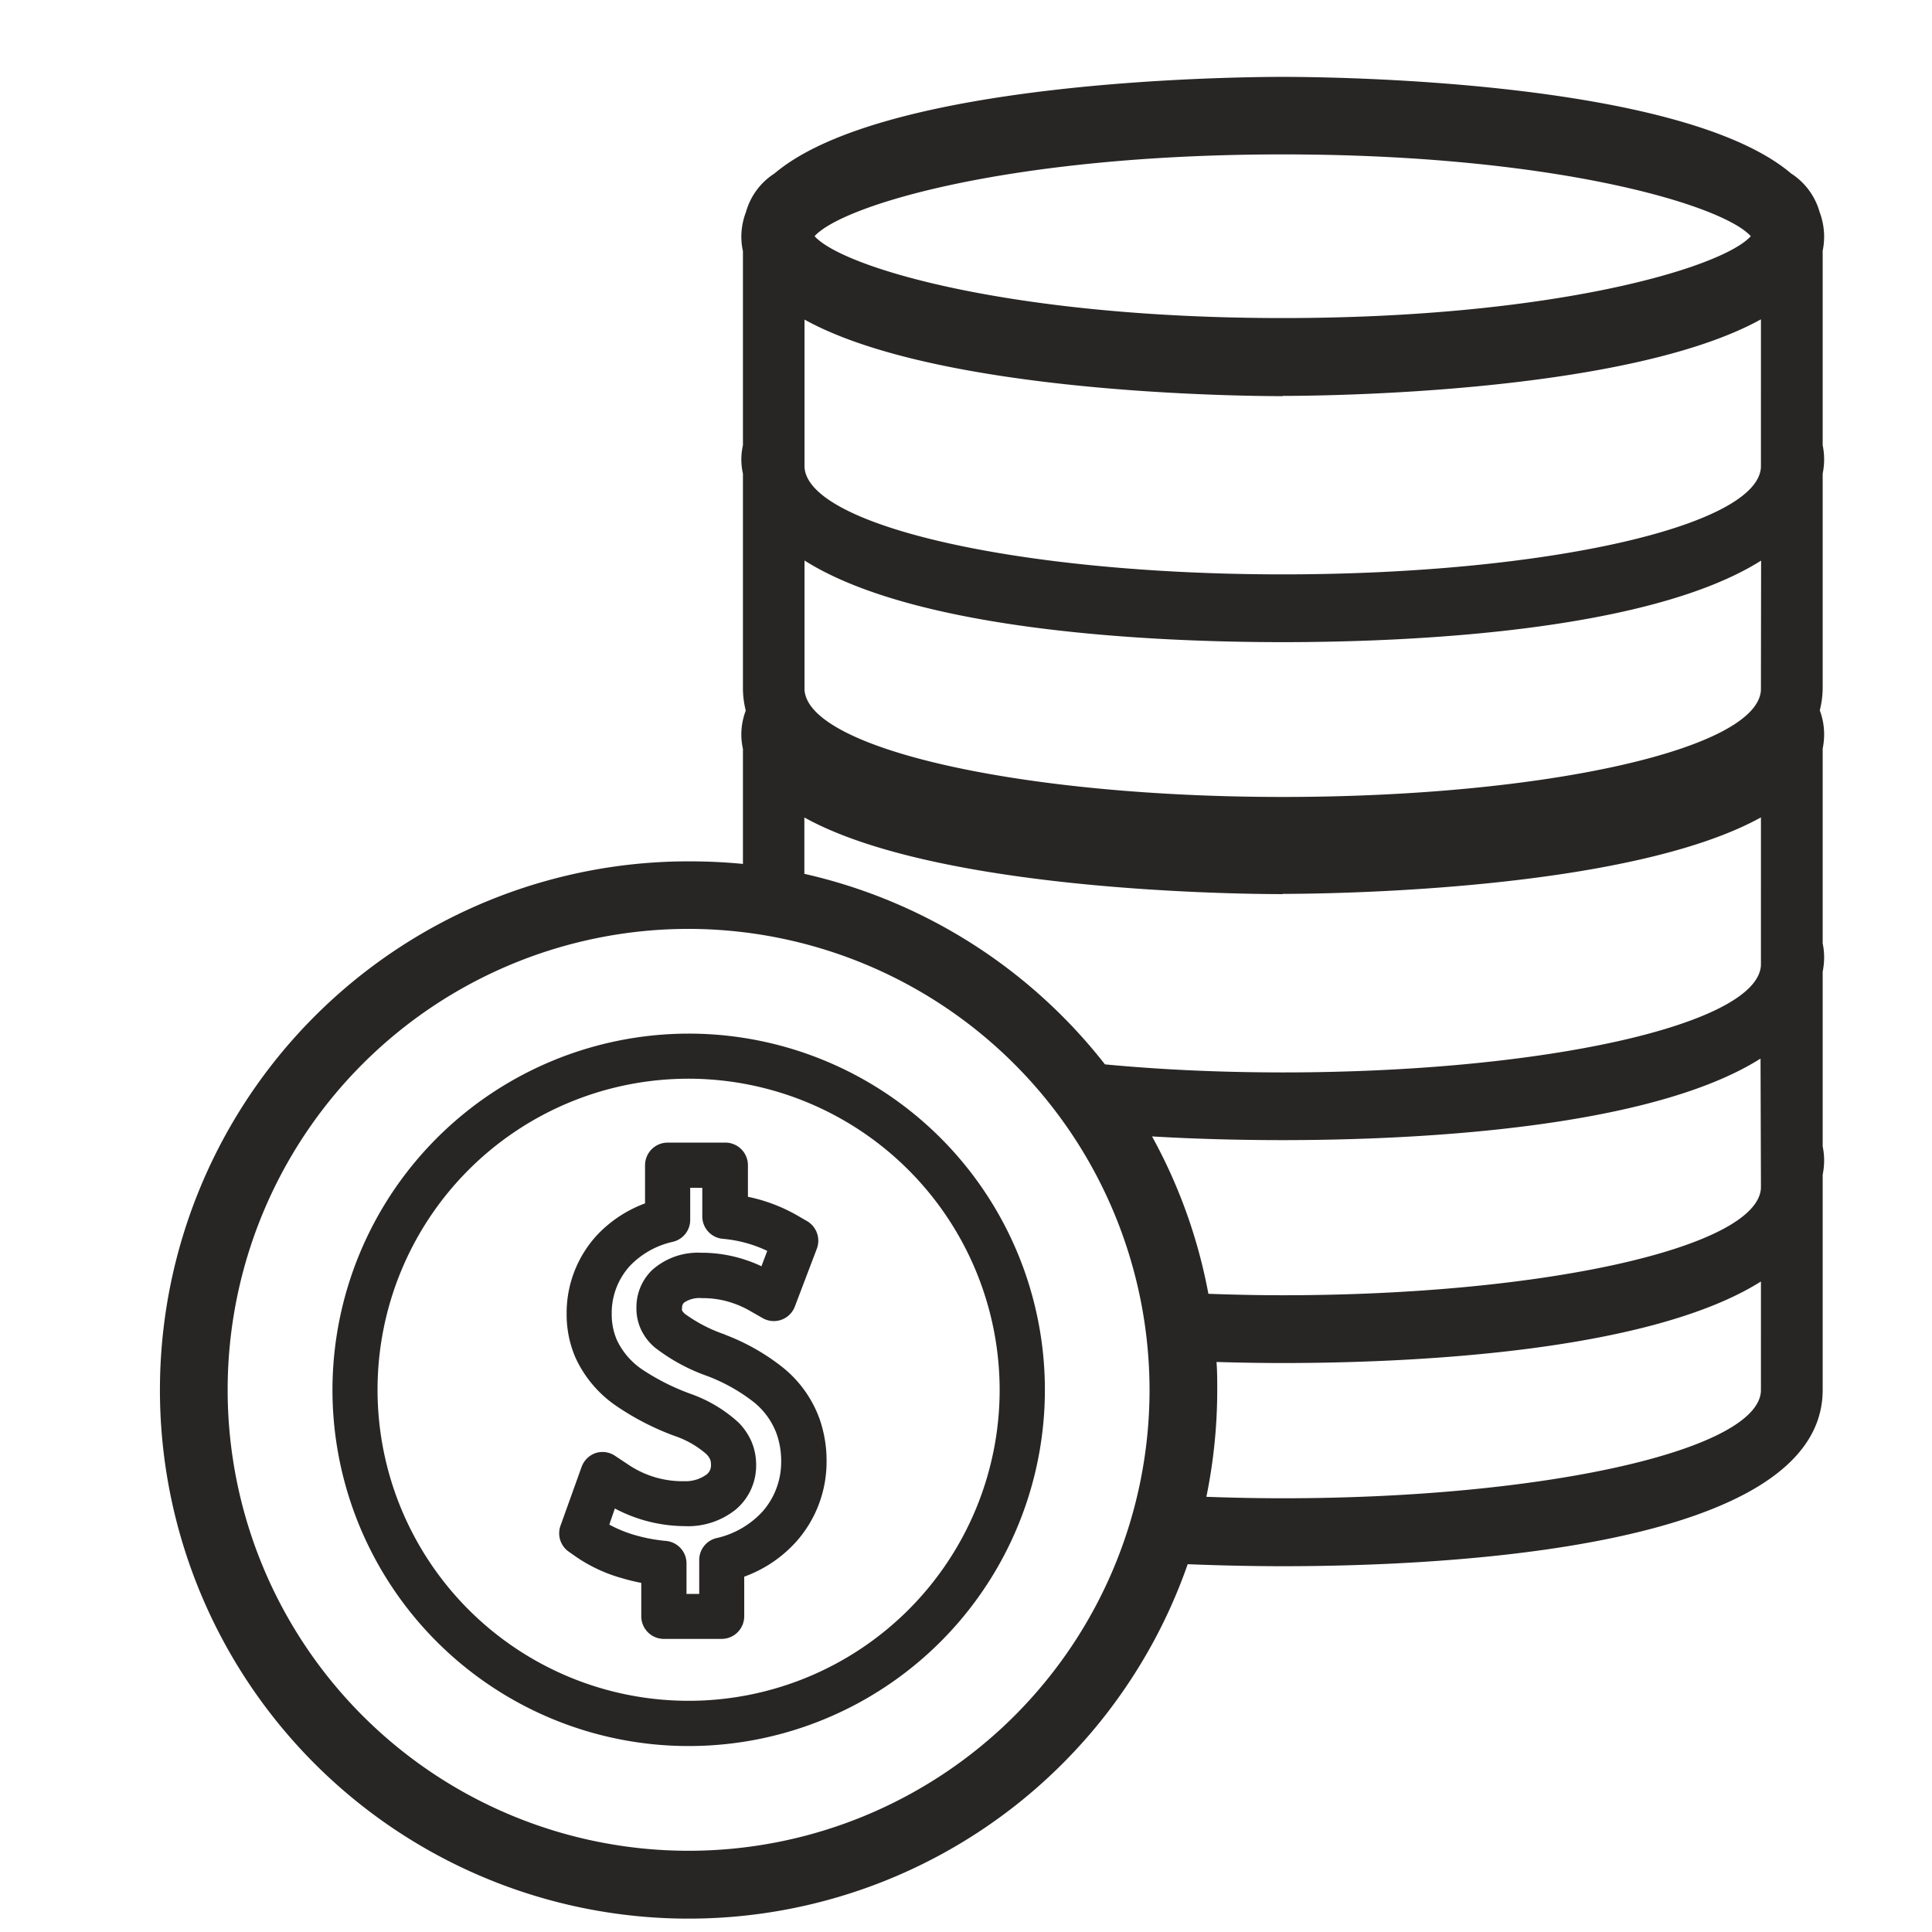 <svg id="Layer_1" data-name="Layer 1" xmlns="http://www.w3.org/2000/svg" viewBox="0 0 240 240"><defs><style>.cls-1{fill:#282525;}</style></defs><path class="cls-1" d="M85.54,107a65.67,65.67,0,1,0,62,87.31c4.44.18,8.49.25,11.81.25,20.16,0,67.07-2.14,67.07-21.9,0-.06,0-.12,0-.18s0-.1,0-.15V145.92a8.89,8.89,0,0,0,.18-1.81,8.68,8.68,0,0,0-.18-1.7V120.7a9,9,0,0,0,.18-1.81,8.6,8.6,0,0,0-.18-1.7V93a9.06,9.06,0,0,0,.18-1.82,8.47,8.47,0,0,0-.54-2.94,11.51,11.51,0,0,0,.36-2.72c0-.06,0-.12,0-.18s0-.1,0-.15V58.84a9,9,0,0,0,.18-1.81,8.7,8.7,0,0,0-.18-1.71V31.16a9.06,9.06,0,0,0,.18-1.82,8.81,8.81,0,0,0-.56-3,8.41,8.41,0,0,0-3.54-4.79c-13.71-11.63-57.36-12-63.15-12s-49.44.39-63.14,12a8.34,8.34,0,0,0-3.54,4.78,8.7,8.7,0,0,0-.58,3.05,8.39,8.39,0,0,0,.2,1.82V55.32a8,8,0,0,0-.2,1.71,8.37,8.37,0,0,0,.2,1.81V85.55a11.51,11.51,0,0,0,.35,2.72,8.48,8.48,0,0,0-.55,2.94,8.39,8.39,0,0,0,.2,1.82v14.29C90.06,107.1,87.82,107,85.54,107ZM218.75,172.1c0,.17,0,.34,0,.48a1.8,1.8,0,0,0,0,.22c-.38,7.36-26.89,13.32-59.41,13.32-3.23,0-6.39-.07-9.48-.18a66.2,66.2,0,0,0,1.35-13.29c0-1.16,0-2.31-.09-3.46,3,.09,5.83.13,8.22.13,15.12,0,45.27-1.21,59.41-10.13Zm0-25.22c0,.17,0,.33,0,.48a2,2,0,0,0,0,.22c-.38,7.36-26.89,13.32-59.41,13.32-3.15,0-6.22-.07-9.23-.18a65.28,65.28,0,0,0-7-19.55c6.14.36,11.8.46,16.18.46,15.12,0,45.27-1.19,59.41-10.13Zm0-61.87c0,.17,0,.34,0,.48a1.8,1.8,0,0,0,0,.22C218.37,93.07,191.86,99,159.34,99s-59-6-59.4-13.33c0-.14,0-.29,0-.41s0-.18,0-.28V69.63c14.14,8.94,44.3,10.14,59.42,10.14s45.27-1.2,59.41-10.13ZM159.34,19.18c33.73,0,54.63,6.26,58.15,10.16-3.52,3.91-24.42,10.17-58.15,10.17s-54.63-6.26-58.15-10.17C104.71,25.44,125.62,19.18,159.34,19.18Zm0,30c5.34,0,42.84-.35,59.41-9.51V57.34c0,.16,0,.33,0,.47a1.8,1.8,0,0,0,0,.22c-.38,7.36-26.89,13.32-59.41,13.32s-59-6-59.4-13.33c0-.14,0-.29,0-.41s0-.18,0-.28V39.7C116.48,48.86,154,49.21,159.34,49.21Zm0,61.86c5.34,0,42.84-.34,59.41-9.5V119.2c0,.17,0,.34,0,.48a1.8,1.8,0,0,0,0,.22c-.38,7.36-26.89,13.32-59.41,13.32-7.81,0-15.25-.35-22.08-1a65.81,65.81,0,0,0-37.34-23.67v-7C116.48,110.73,154,111.07,159.34,111.07ZM142.8,172.65a57.26,57.26,0,1,1-57.26-57.26A57.33,57.33,0,0,1,142.8,172.65Z"/><path class="cls-1" d="M41.3,172.65A44.25,44.25,0,1,0,85.54,128.4,44.29,44.29,0,0,0,41.3,172.65Zm82.88,0A38.64,38.64,0,1,1,85.54,134,38.69,38.69,0,0,1,124.18,172.65Z"/><path class="cls-1" d="M80.13,144.75v4.74a15.62,15.62,0,0,0-5.91,3.88,14.27,14.27,0,0,0-3.83,9.82,13.47,13.47,0,0,0,1.11,5.49,14.67,14.67,0,0,0,5.1,6,33.19,33.19,0,0,0,7.18,3.69,11.69,11.69,0,0,1,3.94,2.24,2.22,2.22,0,0,1,.48.65,1.72,1.72,0,0,1,.12.7,1.42,1.42,0,0,1-.55,1.21A4.44,4.44,0,0,1,85,184a12,12,0,0,1-6.86-2l-1.66-1.1A2.81,2.81,0,0,0,74,180.5a2.84,2.84,0,0,0-1.75,1.72l-2.62,7.3a2.79,2.79,0,0,0,1,3.22l1,.7a19.25,19.25,0,0,0,5.68,2.62c.78.23,1.56.42,2.35.57v4.16a2.81,2.81,0,0,0,2.81,2.8h7.18a2.81,2.81,0,0,0,2.8-2.8v-4.93A16,16,0,0,0,99,191.41a14.92,14.92,0,0,0,3.68-9.84,15.7,15.7,0,0,0-.89-5.36,14.53,14.53,0,0,0-4.61-6.39,26.9,26.9,0,0,0-7.06-4,1.48,1.48,0,0,0-.29-.12,18.52,18.52,0,0,1-4.74-2.48,1.67,1.67,0,0,1-.36-.42,1.09,1.09,0,0,1,0-.36.83.83,0,0,1,.24-.62,3.39,3.39,0,0,1,2.23-.56,11.29,11.29,0,0,1,3.72.58,11.65,11.65,0,0,1,2.24,1l1.58.9a2.79,2.79,0,0,0,4-1.44l2.73-7.18a2.82,2.82,0,0,0-1.2-3.42l-1.14-.66a20.63,20.63,0,0,0-6.22-2.37v-3.93A2.81,2.81,0,0,0,90,141.94H82.93A2.81,2.81,0,0,0,80.13,144.75Zm5.61,6.8v-4h1.5v3.55a2.8,2.8,0,0,0,2.54,2.79,16,16,0,0,1,5.53,1.5l-.72,1.91a16.71,16.71,0,0,0-2-.8,17.3,17.3,0,0,0-5.52-.88A8.52,8.52,0,0,0,81,157.78a6.41,6.41,0,0,0-1.94,4.64,6.19,6.19,0,0,0,.58,2.76,6.58,6.58,0,0,0,1.72,2.22,23.16,23.16,0,0,0,6.46,3.52h0a22.05,22.05,0,0,1,5.76,3.21,9.08,9.08,0,0,1,2.9,4,10.13,10.13,0,0,1,.56,3.46,9.31,9.31,0,0,1-2.29,6.15h0A11,11,0,0,1,89,191.07a2.79,2.79,0,0,0-2.14,2.72V198H85.28v-3.79a2.8,2.8,0,0,0-2.55-2.79,20.65,20.65,0,0,1-3.84-.72,15.66,15.66,0,0,1-3.2-1.31l.69-2A18.7,18.7,0,0,0,85,189.58a9.47,9.47,0,0,0,6.42-2.08A7.12,7.12,0,0,0,93.93,182a7.44,7.44,0,0,0-.57-2.91,7.78,7.78,0,0,0-1.64-2.4,17.38,17.38,0,0,0-5.87-3.52,28.16,28.16,0,0,1-6-3,9.1,9.1,0,0,1-3.22-3.71,8,8,0,0,1-.64-3.26,8.68,8.68,0,0,1,2.31-6,10.58,10.58,0,0,1,5.29-2.94A2.79,2.79,0,0,0,85.74,151.55Z"/></svg>